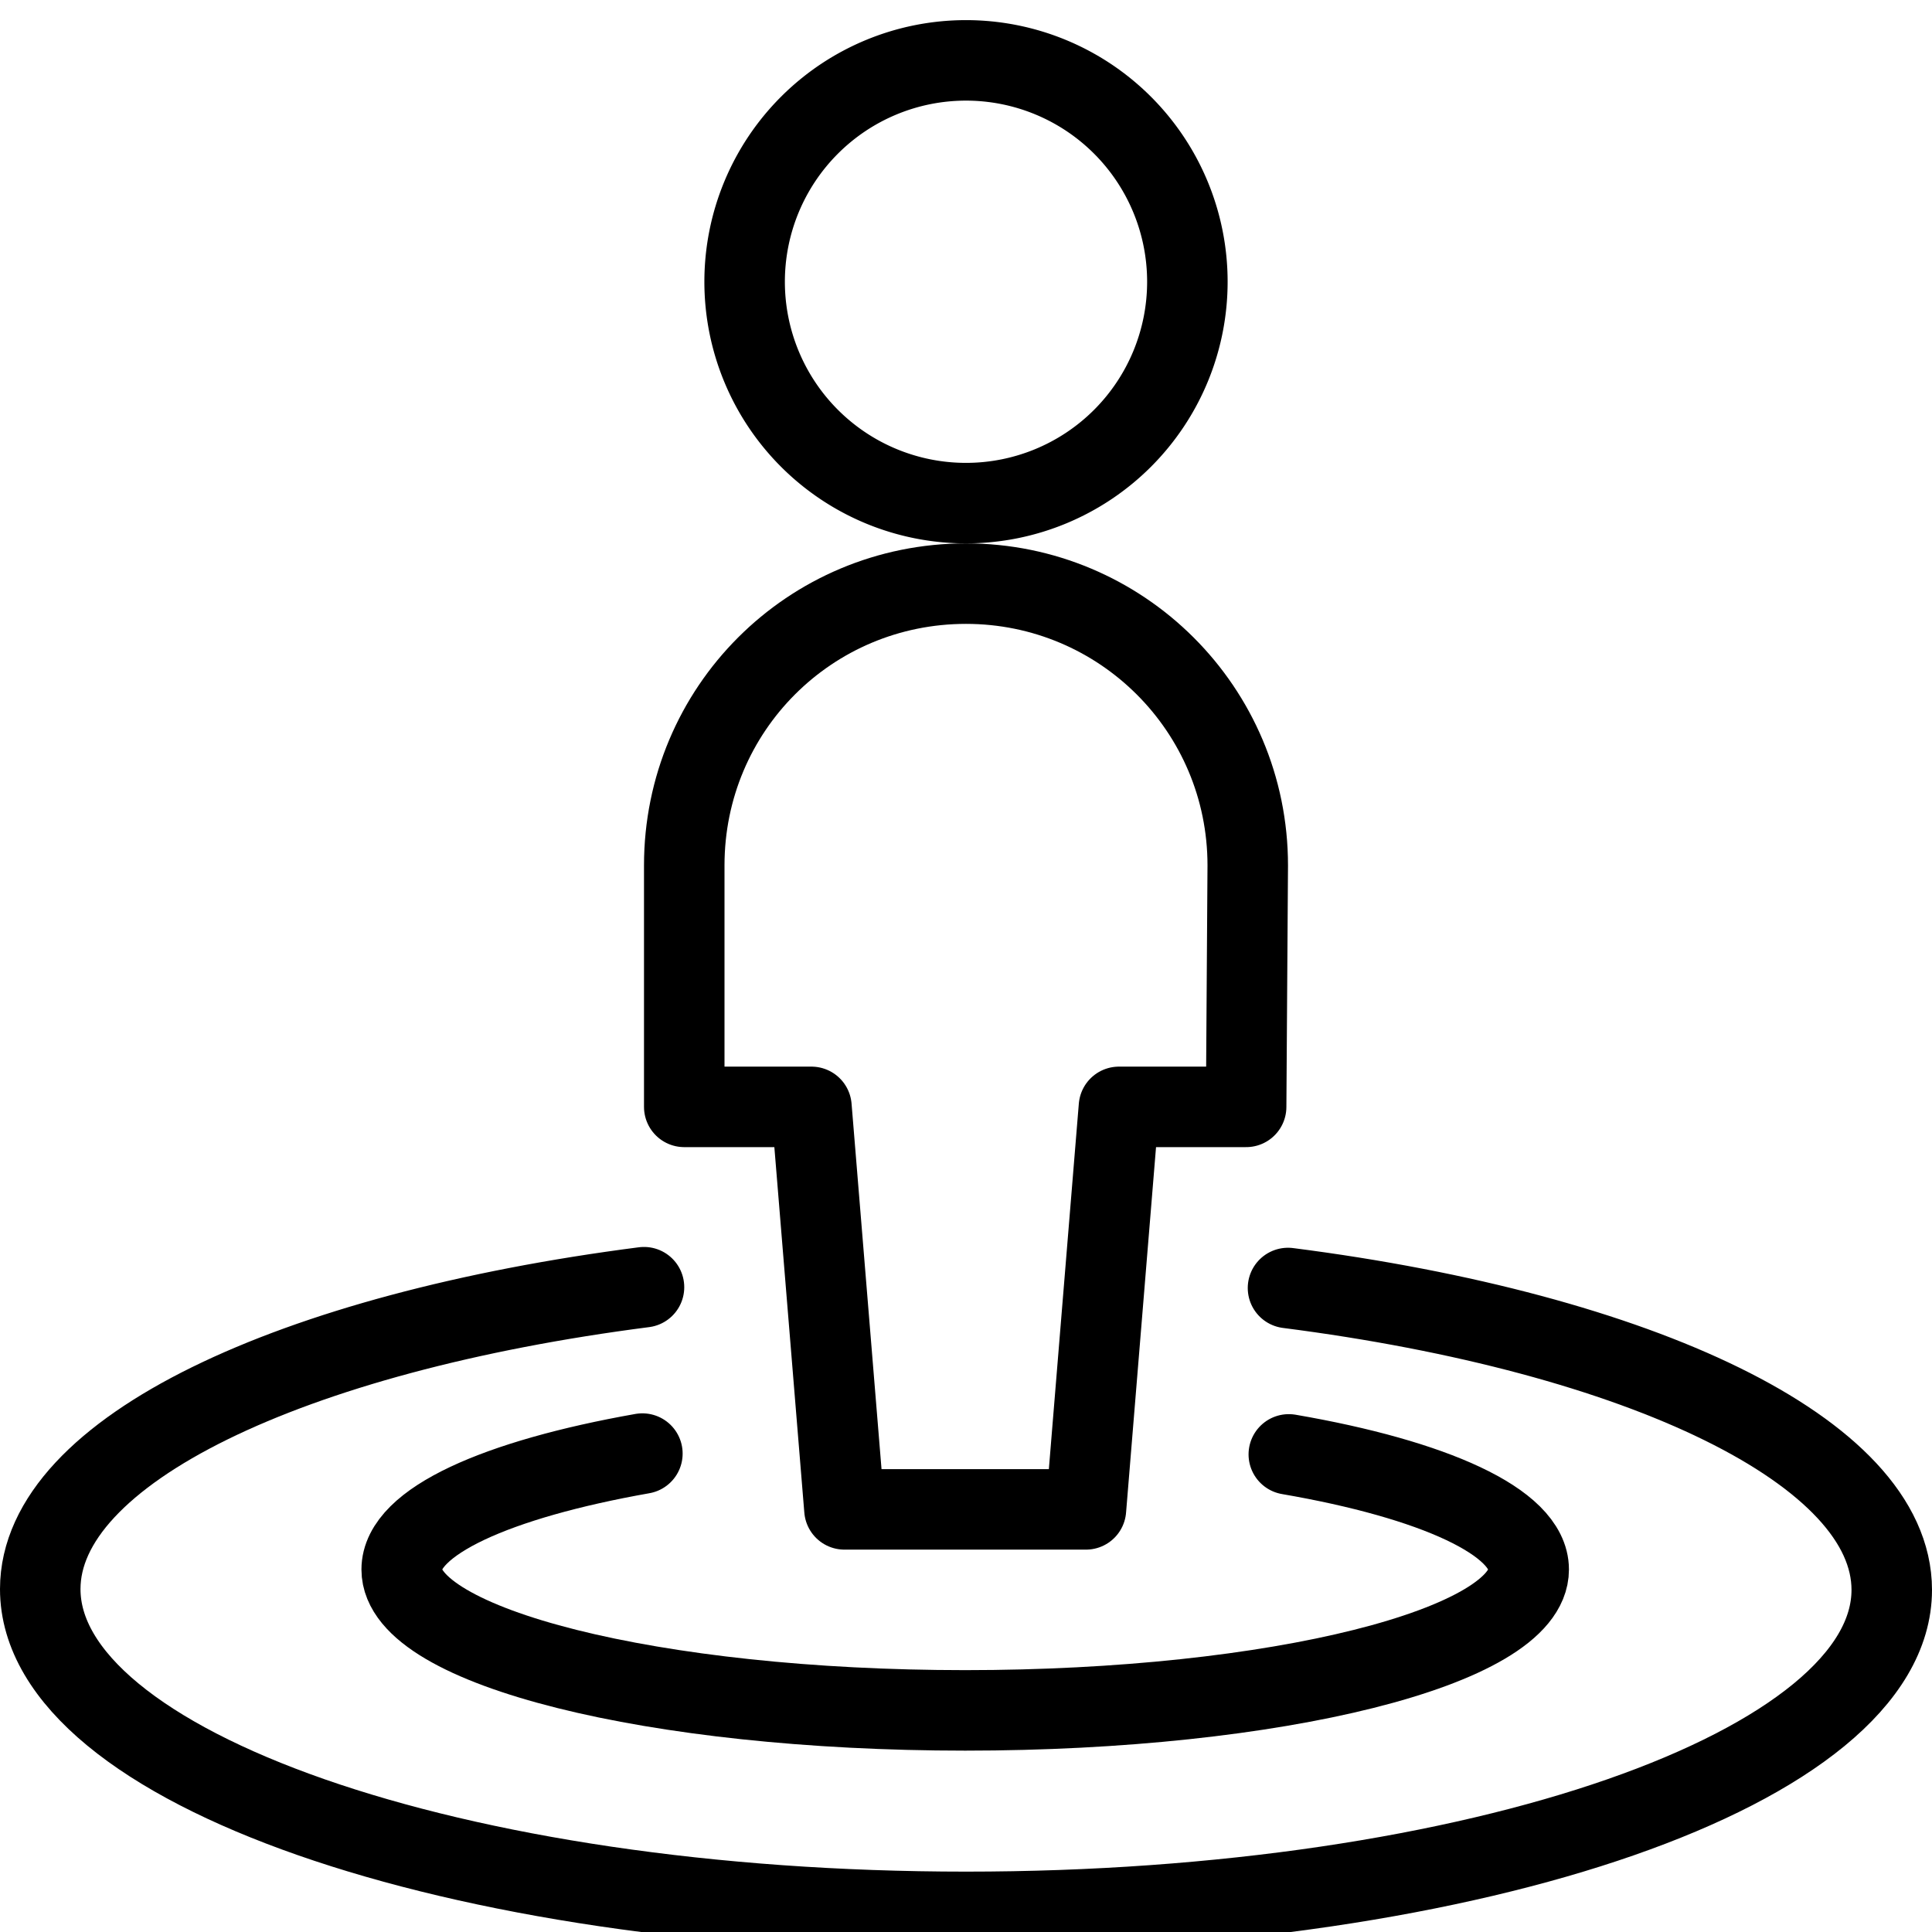 <svg viewBox="0 0 24 24" xmlns="http://www.w3.org/2000/svg"><g stroke-linecap="round" stroke="#000" fill="none" stroke-linejoin="round"><path d="M16.01 18.067c1.8.31 2.98.84 2.98 1.43 0 .96-3.135 1.75-7 1.75s-7-.79-7-1.75c0-.593 1.18-1.12 2.99-1.44"/><path d="M16 16c4.37.56 7.5 2.03 7.5 3.75 0 2.2-5.15 4-11.5 4 -6.36 0-11.5-1.8-11.5-4.01 0-1.72 3.12-3.186 7.5-3.75"/></g><g stroke="#000" fill="none" stroke-linejoin="round"><path d="M12 .75a2.75 2.75 0 1 0 0 5.5 2.75 2.75 0 1 0 0-5.5Z"/><path d="M15.5 10.75v0c0-1.94-1.57-3.5-3.5-3.5 -1.94 0-3.5 1.56-3.5 3.5v3h1.58l.41 5h3l.41-5h1.58Z"/></g></svg>
